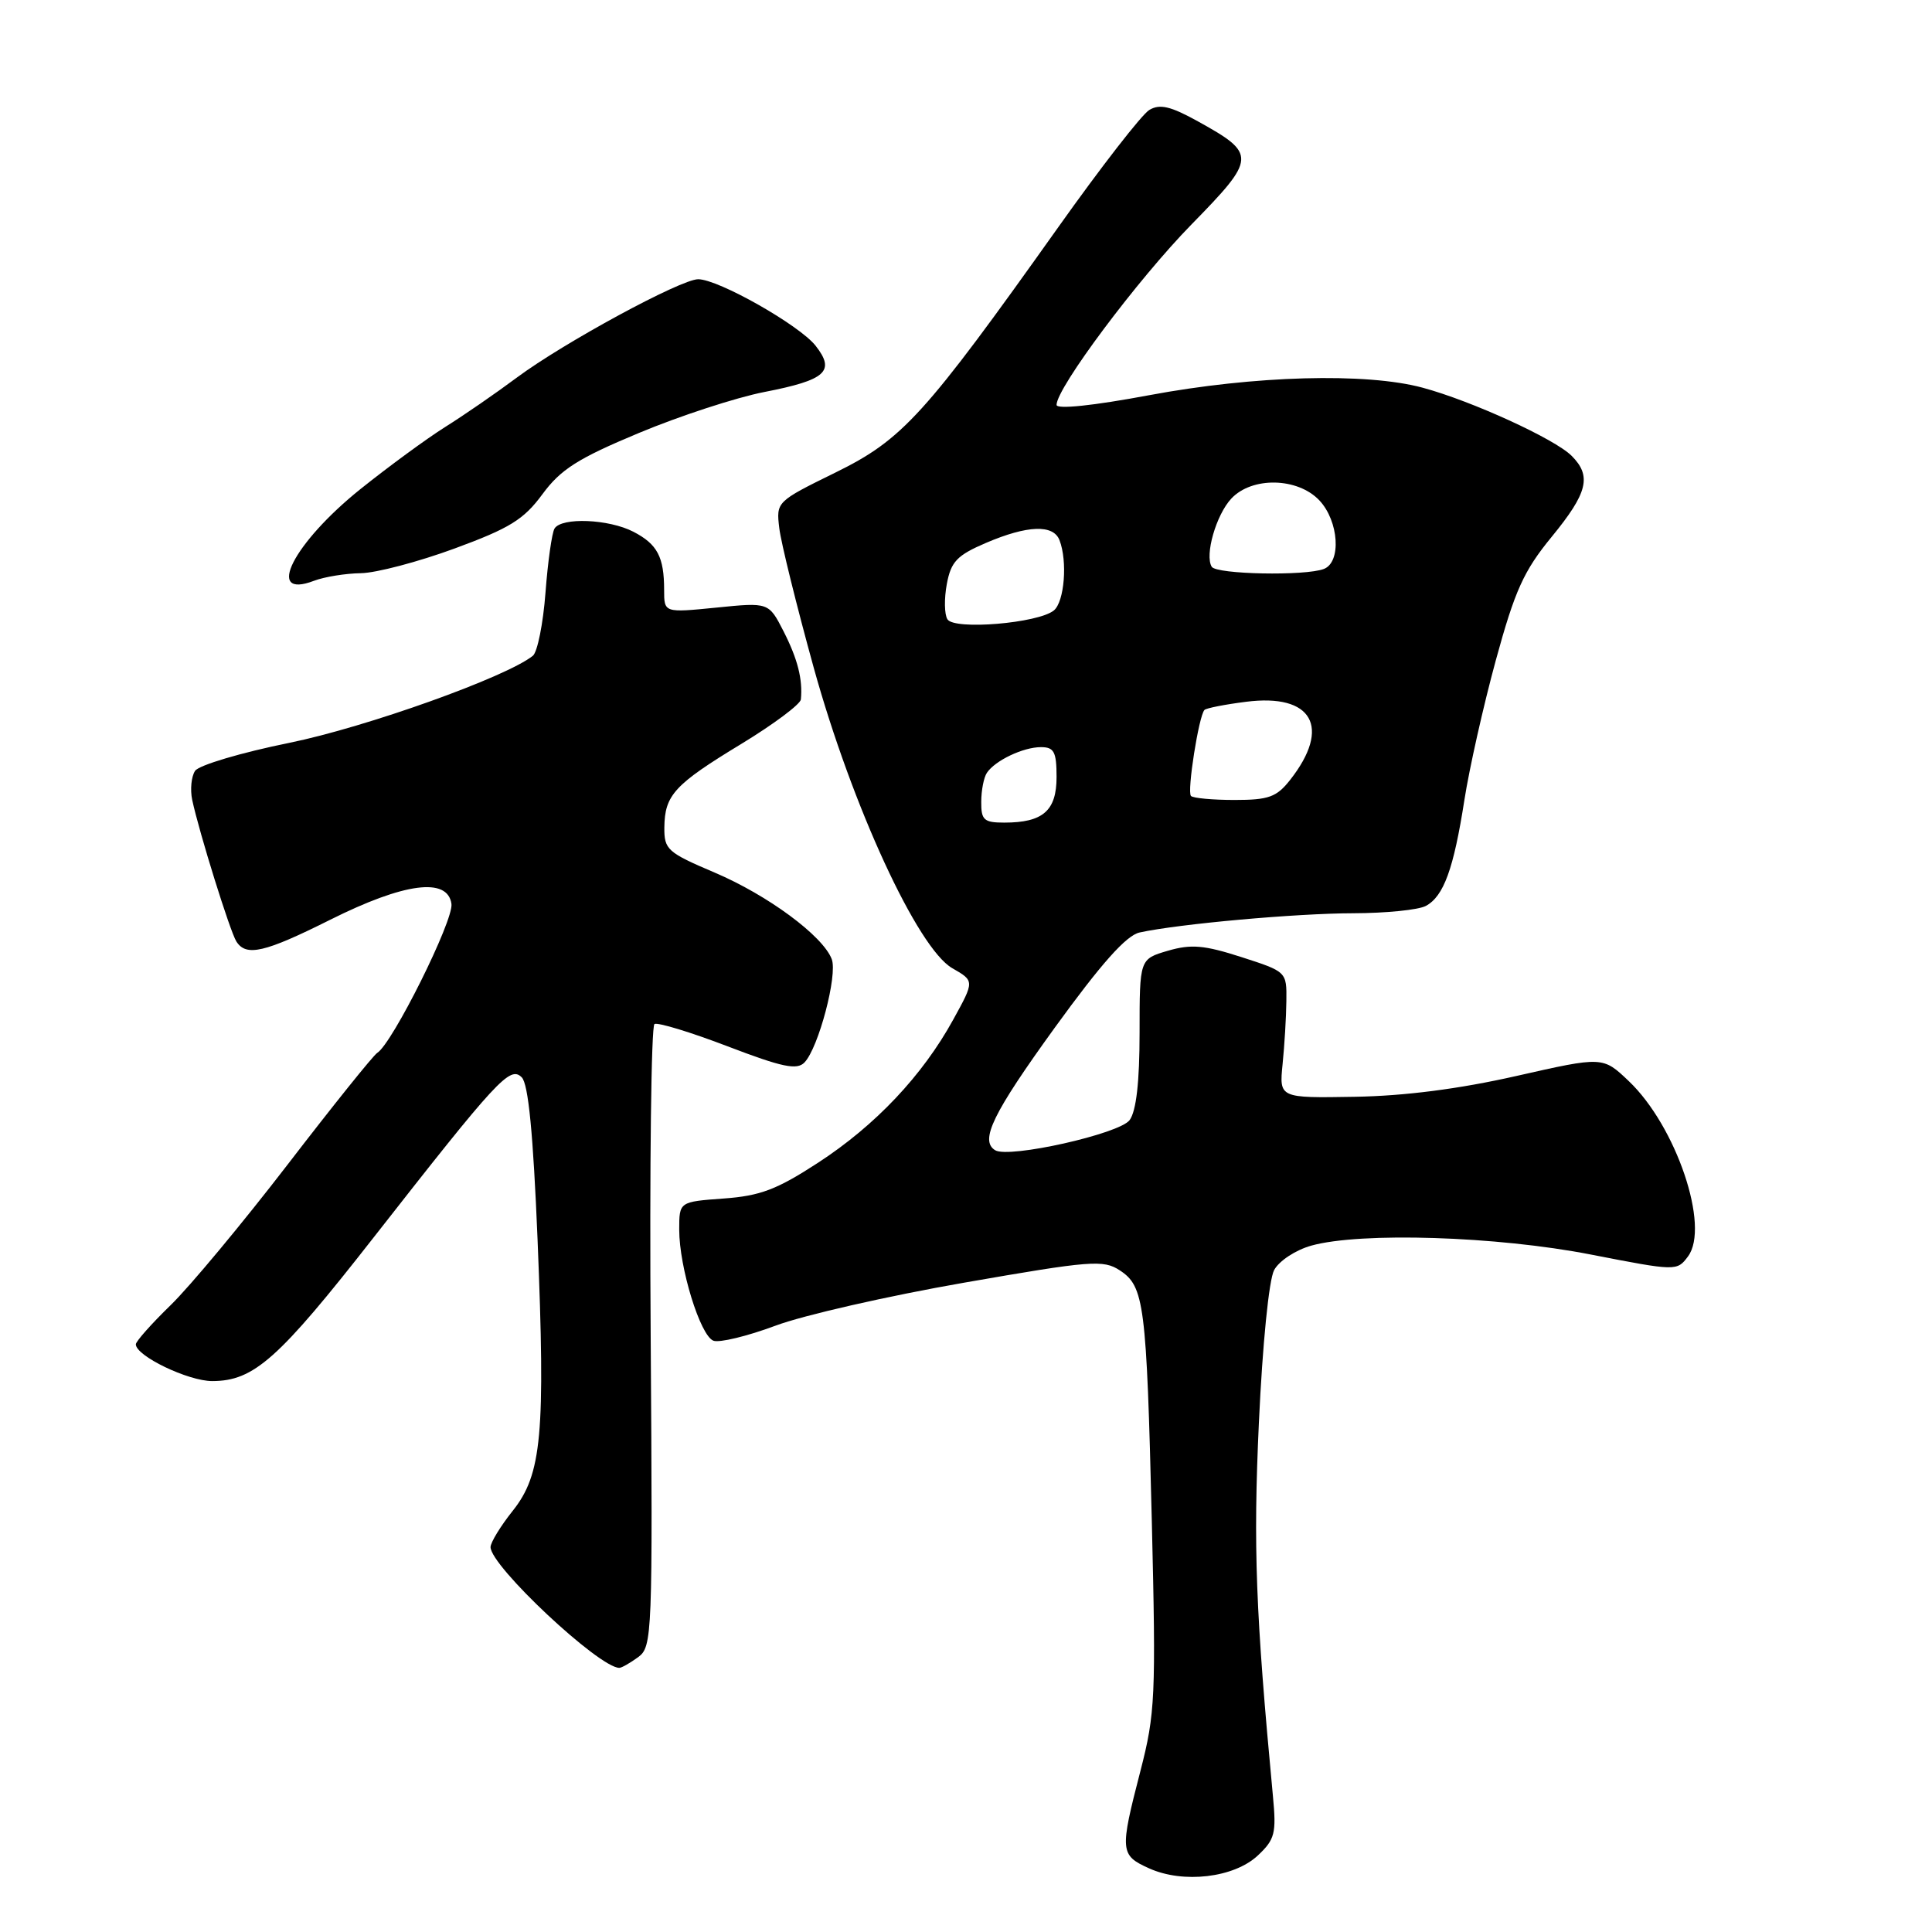 <?xml version="1.0" encoding="UTF-8" standalone="no"?>
<!DOCTYPE svg PUBLIC "-//W3C//DTD SVG 1.1//EN" "http://www.w3.org/Graphics/SVG/1.1/DTD/svg11.dtd" >
<svg xmlns="http://www.w3.org/2000/svg" xmlns:xlink="http://www.w3.org/1999/xlink" version="1.1" viewBox="0 0 256 256">
 <g >
 <path fill="currentColor"
d=" M 166.66 245.87 C 168.93 243.74 169.14 242.94 168.67 238.00 C 166.37 213.56 166.05 205.02 166.81 188.50 C 167.29 178.09 168.14 169.57 168.83 168.29 C 169.49 167.07 171.68 165.63 173.76 165.05 C 180.31 163.23 198.35 163.80 210.78 166.23 C 222.13 168.44 222.21 168.44 223.67 166.48 C 226.61 162.53 222.10 149.21 215.81 143.24 C 212.38 139.98 212.38 139.98 200.94 142.57 C 193.35 144.29 186.13 145.22 179.50 145.33 C 169.50 145.50 169.50 145.50 169.95 141.00 C 170.20 138.53 170.43 134.76 170.45 132.63 C 170.50 128.76 170.48 128.75 164.50 126.82 C 159.56 125.23 157.84 125.08 154.75 125.98 C 151.00 127.08 151.00 127.08 151.00 136.85 C 151.00 143.36 150.56 147.22 149.68 148.42 C 148.35 150.24 133.67 153.53 131.86 152.41 C 129.79 151.13 131.55 147.53 139.75 136.19 C 145.94 127.65 149.23 123.95 151.00 123.56 C 156.21 122.42 171.80 121.02 179.32 121.01 C 183.61 121.00 187.94 120.57 188.93 120.04 C 191.30 118.77 192.62 115.12 194.04 106.00 C 194.68 101.88 196.55 93.55 198.20 87.50 C 200.73 78.24 201.90 75.65 205.60 71.14 C 210.39 65.30 210.93 63.08 208.25 60.40 C 206.02 58.16 194.97 53.11 188.50 51.37 C 181.01 49.35 166.21 49.76 152.25 52.37 C 144.83 53.76 140.00 54.26 140.00 53.65 C 140.00 51.40 150.75 37.02 157.88 29.74 C 166.50 20.93 166.53 20.40 158.73 16.08 C 155.10 14.07 153.68 13.74 152.29 14.57 C 151.30 15.16 145.89 22.13 140.25 30.07 C 122.47 55.09 119.61 58.24 110.67 62.63 C 102.87 66.46 102.84 66.50 103.26 69.99 C 103.49 71.92 105.55 80.25 107.83 88.50 C 112.92 106.85 121.59 125.65 126.18 128.29 C 129.13 129.98 129.13 129.98 126.31 135.10 C 122.24 142.51 116.01 149.11 108.41 154.06 C 102.93 157.63 100.73 158.46 95.88 158.81 C 90.00 159.24 90.00 159.24 90.00 162.94 C 90.00 167.95 92.78 176.98 94.53 177.65 C 95.31 177.95 99.00 177.06 102.73 175.67 C 106.45 174.27 117.72 171.71 127.76 169.96 C 144.56 167.03 146.20 166.90 148.38 168.33 C 151.62 170.45 151.92 172.75 152.62 201.50 C 153.18 224.83 153.08 227.04 151.11 234.67 C 148.36 245.29 148.41 245.83 152.25 247.56 C 156.78 249.61 163.50 248.82 166.66 245.87 Z  M 84.56 219.58 C 86.43 218.20 86.49 216.76 86.22 177.16 C 86.06 154.61 86.29 135.95 86.72 135.69 C 87.15 135.44 91.52 136.77 96.43 138.65 C 103.67 141.42 105.60 141.82 106.60 140.78 C 108.46 138.84 111.01 129.19 110.21 127.09 C 109.03 124.00 101.73 118.61 94.67 115.61 C 88.44 112.96 88.00 112.57 88.03 109.64 C 88.08 105.34 89.36 103.95 98.28 98.54 C 102.52 95.96 106.05 93.32 106.12 92.68 C 106.38 90.02 105.69 87.31 103.83 83.66 C 101.86 79.81 101.86 79.81 94.93 80.51 C 88.00 81.20 88.00 81.20 88.00 78.18 C 88.00 73.80 87.11 72.11 83.93 70.46 C 80.66 68.77 74.42 68.52 73.48 70.03 C 73.13 70.60 72.59 74.43 72.28 78.53 C 71.97 82.64 71.21 86.40 70.61 86.89 C 67.11 89.71 48.50 96.36 38.34 98.43 C 31.97 99.72 26.35 101.39 25.85 102.14 C 25.35 102.89 25.18 104.62 25.47 106.00 C 26.38 110.26 30.48 123.43 31.32 124.75 C 32.62 126.79 35.05 126.23 43.78 121.86 C 53.58 116.96 59.32 116.21 59.82 119.77 C 60.13 121.94 52.00 138.26 49.99 139.51 C 49.47 139.83 44.13 146.48 38.12 154.30 C 32.11 162.11 25.12 170.51 22.59 172.96 C 20.07 175.41 18.00 177.74 18.00 178.13 C 18.00 179.67 24.93 183.00 28.12 183.00 C 33.64 182.99 36.88 180.11 49.50 163.98 C 65.96 142.95 67.57 141.20 69.13 142.75 C 70.01 143.61 70.65 150.23 71.23 164.25 C 72.28 190.07 71.80 195.34 67.94 200.19 C 66.32 202.22 65.00 204.39 65.00 205.00 C 65.00 207.52 79.36 220.98 82.06 221.00 C 82.37 221.00 83.49 220.36 84.56 219.58 Z  M 47.82 75.95 C 49.84 75.92 55.42 74.45 60.21 72.69 C 67.53 70.00 69.40 68.85 71.87 65.49 C 74.30 62.19 76.56 60.75 84.66 57.37 C 90.07 55.11 97.55 52.67 101.29 51.94 C 109.45 50.35 110.73 49.20 108.07 45.81 C 105.92 43.08 95.19 37.00 92.51 37.00 C 90.21 37.00 74.70 45.41 68.50 50.02 C 65.75 52.07 61.48 55.02 59.00 56.57 C 56.52 58.13 51.48 61.83 47.78 64.79 C 38.85 71.95 35.04 79.46 41.60 76.96 C 42.99 76.43 45.79 75.98 47.82 75.95 Z  M 130.02 106.25 C 130.02 104.74 130.36 103.00 130.77 102.40 C 131.86 100.77 135.58 99.00 137.93 99.00 C 139.67 99.00 140.00 99.62 140.00 102.96 C 140.00 107.43 138.20 109.00 133.07 109.00 C 130.38 109.00 130.00 108.66 130.02 106.25 Z  M 157.81 105.47 C 157.26 104.93 158.85 94.83 159.60 94.07 C 159.84 93.83 162.32 93.34 165.11 92.99 C 173.90 91.86 176.44 96.36 170.95 103.34 C 169.16 105.62 168.10 106.00 163.59 106.00 C 160.70 106.00 158.10 105.76 157.81 105.47 Z  M 125.54 82.06 C 125.13 81.41 125.10 79.30 125.46 77.38 C 126.01 74.42 126.81 73.58 130.64 71.94 C 136.13 69.59 139.58 69.46 140.39 71.58 C 141.47 74.38 141.04 79.72 139.65 80.88 C 137.59 82.58 126.44 83.52 125.54 82.06 Z  M 160.56 75.10 C 159.61 73.56 161.14 68.23 163.15 66.07 C 165.89 63.13 171.96 63.26 174.83 66.31 C 177.41 69.06 177.76 74.49 175.42 75.39 C 172.96 76.34 161.18 76.11 160.56 75.10 Z "/>
</g>
</svg>